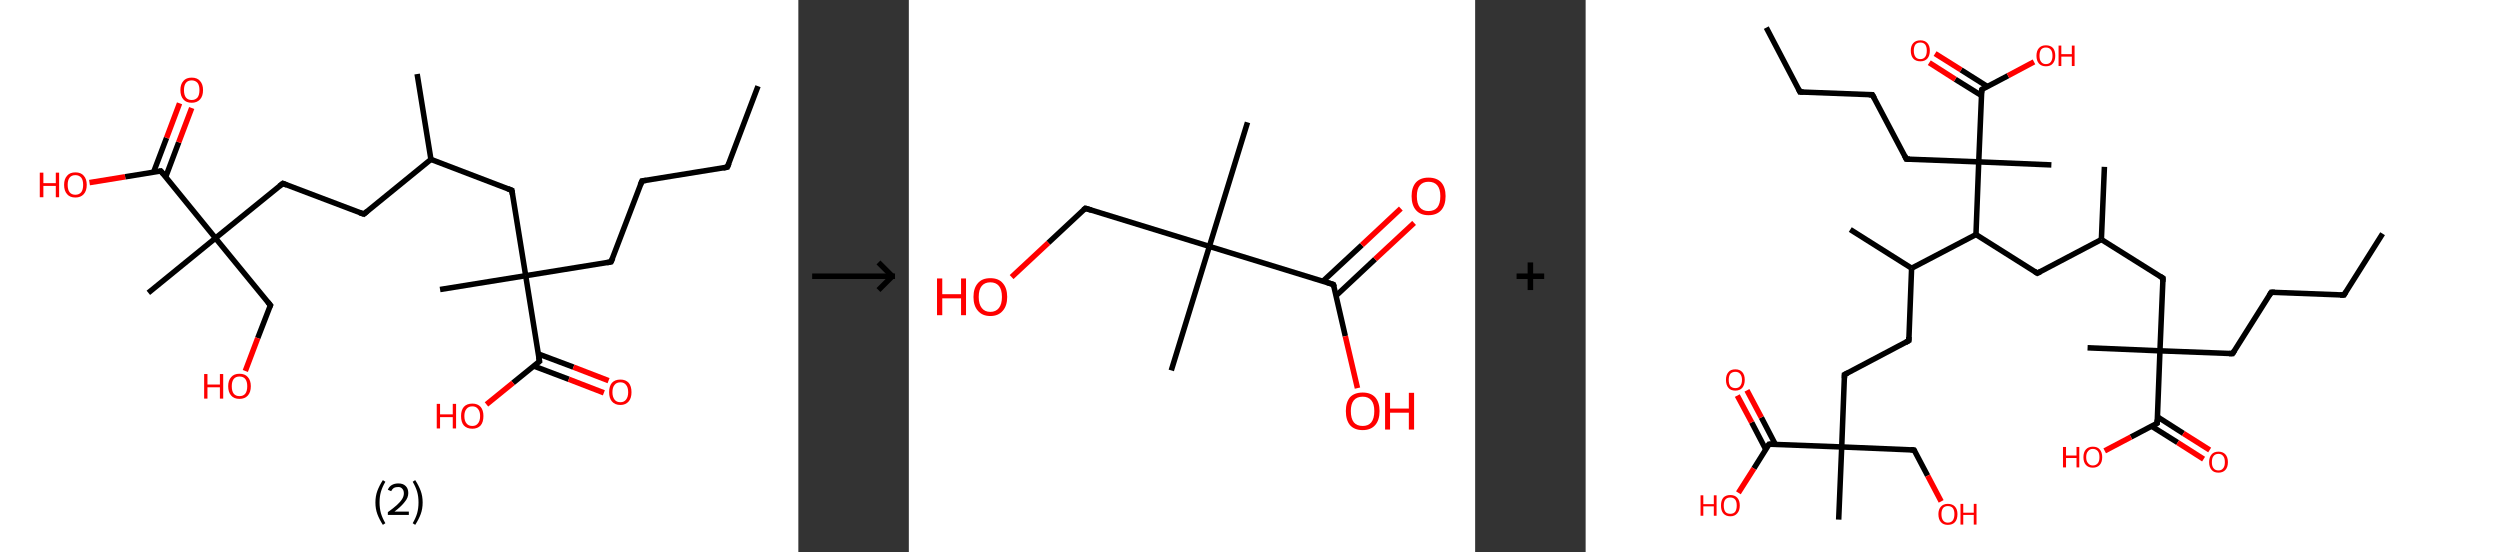 <?xml version='1.0' encoding='ASCII' standalone='yes'?>
<svg xmlns="http://www.w3.org/2000/svg" xmlns:xlink="http://www.w3.org/1999/xlink" version="1.1" width="905.0px" viewBox="0 0 905.0 200.0" height="200.0px">
  <rect x="0" y="0" width="905.0" height="200.0" fill="#333333" stroke="none"/>
  <g>
    <g transform="translate(0, 0) scale(1 1) "><!-- END OF HEADER -->
<rect style="opacity:1.0;fill:#FFFFFF;stroke:none" width="289.0" height="200.0" x="0.0" y="0.0"> </rect>
<path class="bond-0 atom-0 atom-1" d="M 274.4,31.2 L 263.3,60.5" style="fill:none;fill-rule:evenodd;stroke:#000000;stroke-width:2.0px;stroke-linecap:butt;stroke-linejoin:miter;stroke-opacity:1"/>
<path class="bond-1 atom-1 atom-2" d="M 263.3,60.5 L 232.4,65.5" style="fill:none;fill-rule:evenodd;stroke:#000000;stroke-width:2.0px;stroke-linecap:butt;stroke-linejoin:miter;stroke-opacity:1"/>
<path class="bond-2 atom-2 atom-3" d="M 232.4,65.5 L 221.2,94.8" style="fill:none;fill-rule:evenodd;stroke:#000000;stroke-width:2.0px;stroke-linecap:butt;stroke-linejoin:miter;stroke-opacity:1"/>
<path class="bond-3 atom-3 atom-4" d="M 221.2,94.8 L 190.3,99.8" style="fill:none;fill-rule:evenodd;stroke:#000000;stroke-width:2.0px;stroke-linecap:butt;stroke-linejoin:miter;stroke-opacity:1"/>
<path class="bond-4 atom-4 atom-5" d="M 190.3,99.8 L 159.3,104.8" style="fill:none;fill-rule:evenodd;stroke:#000000;stroke-width:2.0px;stroke-linecap:butt;stroke-linejoin:miter;stroke-opacity:1"/>
<path class="bond-5 atom-4 atom-6" d="M 190.3,99.8 L 185.3,68.9" style="fill:none;fill-rule:evenodd;stroke:#000000;stroke-width:2.0px;stroke-linecap:butt;stroke-linejoin:miter;stroke-opacity:1"/>
<path class="bond-6 atom-6 atom-7" d="M 185.3,68.9 L 156.0,57.7" style="fill:none;fill-rule:evenodd;stroke:#000000;stroke-width:2.0px;stroke-linecap:butt;stroke-linejoin:miter;stroke-opacity:1"/>
<path class="bond-7 atom-7 atom-8" d="M 156.0,57.7 L 151.0,26.8" style="fill:none;fill-rule:evenodd;stroke:#000000;stroke-width:2.0px;stroke-linecap:butt;stroke-linejoin:miter;stroke-opacity:1"/>
<path class="bond-8 atom-7 atom-9" d="M 156.0,57.7 L 131.7,77.5" style="fill:none;fill-rule:evenodd;stroke:#000000;stroke-width:2.0px;stroke-linecap:butt;stroke-linejoin:miter;stroke-opacity:1"/>
<path class="bond-9 atom-9 atom-10" d="M 131.7,77.5 L 102.4,66.4" style="fill:none;fill-rule:evenodd;stroke:#000000;stroke-width:2.0px;stroke-linecap:butt;stroke-linejoin:miter;stroke-opacity:1"/>
<path class="bond-10 atom-10 atom-11" d="M 102.4,66.4 L 78.0,86.2" style="fill:none;fill-rule:evenodd;stroke:#000000;stroke-width:2.0px;stroke-linecap:butt;stroke-linejoin:miter;stroke-opacity:1"/>
<path class="bond-11 atom-11 atom-12" d="M 78.0,86.2 L 53.7,106.0" style="fill:none;fill-rule:evenodd;stroke:#000000;stroke-width:2.0px;stroke-linecap:butt;stroke-linejoin:miter;stroke-opacity:1"/>
<path class="bond-12 atom-11 atom-13" d="M 78.0,86.2 L 97.9,110.5" style="fill:none;fill-rule:evenodd;stroke:#000000;stroke-width:2.0px;stroke-linecap:butt;stroke-linejoin:miter;stroke-opacity:1"/>
<path class="bond-13 atom-13 atom-14" d="M 97.9,110.5 L 93.3,122.4" style="fill:none;fill-rule:evenodd;stroke:#000000;stroke-width:2.0px;stroke-linecap:butt;stroke-linejoin:miter;stroke-opacity:1"/>
<path class="bond-13 atom-13 atom-14" d="M 93.3,122.4 L 88.8,134.3" style="fill:none;fill-rule:evenodd;stroke:#FF0000;stroke-width:2.0px;stroke-linecap:butt;stroke-linejoin:miter;stroke-opacity:1"/>
<path class="bond-14 atom-11 atom-15" d="M 78.0,86.2 L 58.2,61.9" style="fill:none;fill-rule:evenodd;stroke:#000000;stroke-width:2.0px;stroke-linecap:butt;stroke-linejoin:miter;stroke-opacity:1"/>
<path class="bond-15 atom-15 atom-16" d="M 60.0,64.0 L 64.7,51.5" style="fill:none;fill-rule:evenodd;stroke:#000000;stroke-width:2.0px;stroke-linecap:butt;stroke-linejoin:miter;stroke-opacity:1"/>
<path class="bond-15 atom-15 atom-16" d="M 64.7,51.5 L 69.4,39.1" style="fill:none;fill-rule:evenodd;stroke:#FF0000;stroke-width:2.0px;stroke-linecap:butt;stroke-linejoin:miter;stroke-opacity:1"/>
<path class="bond-15 atom-15 atom-16" d="M 55.6,62.3 L 60.3,49.9" style="fill:none;fill-rule:evenodd;stroke:#000000;stroke-width:2.0px;stroke-linecap:butt;stroke-linejoin:miter;stroke-opacity:1"/>
<path class="bond-15 atom-15 atom-16" d="M 60.3,49.9 L 65.0,37.4" style="fill:none;fill-rule:evenodd;stroke:#FF0000;stroke-width:2.0px;stroke-linecap:butt;stroke-linejoin:miter;stroke-opacity:1"/>
<path class="bond-16 atom-15 atom-17" d="M 58.2,61.9 L 45.3,64.0" style="fill:none;fill-rule:evenodd;stroke:#000000;stroke-width:2.0px;stroke-linecap:butt;stroke-linejoin:miter;stroke-opacity:1"/>
<path class="bond-16 atom-15 atom-17" d="M 45.3,64.0 L 32.4,66.1" style="fill:none;fill-rule:evenodd;stroke:#FF0000;stroke-width:2.0px;stroke-linecap:butt;stroke-linejoin:miter;stroke-opacity:1"/>
<path class="bond-17 atom-4 atom-18" d="M 190.3,99.8 L 195.3,130.8" style="fill:none;fill-rule:evenodd;stroke:#000000;stroke-width:2.0px;stroke-linecap:butt;stroke-linejoin:miter;stroke-opacity:1"/>
<path class="bond-18 atom-18 atom-19" d="M 193.2,132.5 L 205.9,137.3" style="fill:none;fill-rule:evenodd;stroke:#000000;stroke-width:2.0px;stroke-linecap:butt;stroke-linejoin:miter;stroke-opacity:1"/>
<path class="bond-18 atom-18 atom-19" d="M 205.9,137.3 L 218.6,142.2" style="fill:none;fill-rule:evenodd;stroke:#FF0000;stroke-width:2.0px;stroke-linecap:butt;stroke-linejoin:miter;stroke-opacity:1"/>
<path class="bond-18 atom-18 atom-19" d="M 194.8,128.1 L 207.6,132.9" style="fill:none;fill-rule:evenodd;stroke:#000000;stroke-width:2.0px;stroke-linecap:butt;stroke-linejoin:miter;stroke-opacity:1"/>
<path class="bond-18 atom-18 atom-19" d="M 207.6,132.9 L 220.3,137.8" style="fill:none;fill-rule:evenodd;stroke:#FF0000;stroke-width:2.0px;stroke-linecap:butt;stroke-linejoin:miter;stroke-opacity:1"/>
<path class="bond-19 atom-18 atom-20" d="M 195.3,130.8 L 185.7,138.6" style="fill:none;fill-rule:evenodd;stroke:#000000;stroke-width:2.0px;stroke-linecap:butt;stroke-linejoin:miter;stroke-opacity:1"/>
<path class="bond-19 atom-18 atom-20" d="M 185.7,138.6 L 176.1,146.4" style="fill:none;fill-rule:evenodd;stroke:#FF0000;stroke-width:2.0px;stroke-linecap:butt;stroke-linejoin:miter;stroke-opacity:1"/>
<path d="M 263.9,59.1 L 263.3,60.5 L 261.8,60.8" style="fill:none;stroke:#000000;stroke-width:2.0px;stroke-linecap:butt;stroke-linejoin:miter;stroke-opacity:1;"/>
<path d="M 233.9,65.3 L 232.4,65.5 L 231.8,67.0" style="fill:none;stroke:#000000;stroke-width:2.0px;stroke-linecap:butt;stroke-linejoin:miter;stroke-opacity:1;"/>
<path d="M 221.8,93.4 L 221.2,94.8 L 219.7,95.1" style="fill:none;stroke:#000000;stroke-width:2.0px;stroke-linecap:butt;stroke-linejoin:miter;stroke-opacity:1;"/>
<path d="M 185.5,70.4 L 185.3,68.9 L 183.8,68.3" style="fill:none;stroke:#000000;stroke-width:2.0px;stroke-linecap:butt;stroke-linejoin:miter;stroke-opacity:1;"/>
<path d="M 132.9,76.5 L 131.7,77.5 L 130.2,77.0" style="fill:none;stroke:#000000;stroke-width:2.0px;stroke-linecap:butt;stroke-linejoin:miter;stroke-opacity:1;"/>
<path d="M 103.8,67.0 L 102.4,66.4 L 101.1,67.4" style="fill:none;stroke:#000000;stroke-width:2.0px;stroke-linecap:butt;stroke-linejoin:miter;stroke-opacity:1;"/>
<path d="M 96.9,109.3 L 97.9,110.5 L 97.6,111.1" style="fill:none;stroke:#000000;stroke-width:2.0px;stroke-linecap:butt;stroke-linejoin:miter;stroke-opacity:1;"/>
<path d="M 59.2,63.1 L 58.2,61.9 L 57.6,62.0" style="fill:none;stroke:#000000;stroke-width:2.0px;stroke-linecap:butt;stroke-linejoin:miter;stroke-opacity:1;"/>
<path d="M 195.0,129.2 L 195.3,130.8 L 194.8,131.2" style="fill:none;stroke:#000000;stroke-width:2.0px;stroke-linecap:butt;stroke-linejoin:miter;stroke-opacity:1;"/>
<path class="atom-14" d="M 73.9 135.4 L 75.1 135.4 L 75.1 139.2 L 79.6 139.2 L 79.6 135.4 L 80.8 135.4 L 80.8 144.3 L 79.6 144.3 L 79.6 140.2 L 75.1 140.2 L 75.1 144.3 L 73.9 144.3 L 73.9 135.4 " fill="#FF0000"/>
<path class="atom-14" d="M 82.6 139.8 Q 82.6 137.7, 83.7 136.5 Q 84.7 135.3, 86.7 135.3 Q 88.7 135.3, 89.7 136.5 Q 90.8 137.7, 90.8 139.8 Q 90.8 142.0, 89.7 143.2 Q 88.6 144.4, 86.7 144.4 Q 84.7 144.4, 83.7 143.2 Q 82.6 142.0, 82.6 139.8 M 86.7 143.4 Q 88.1 143.4, 88.8 142.5 Q 89.5 141.6, 89.5 139.8 Q 89.5 138.1, 88.8 137.2 Q 88.1 136.3, 86.7 136.3 Q 85.3 136.3, 84.6 137.2 Q 83.9 138.1, 83.9 139.8 Q 83.9 141.6, 84.6 142.5 Q 85.3 143.4, 86.7 143.4 " fill="#FF0000"/>
<path class="atom-16" d="M 65.3 32.6 Q 65.3 30.5, 66.4 29.3 Q 67.4 28.1, 69.4 28.1 Q 71.4 28.1, 72.4 29.3 Q 73.5 30.5, 73.5 32.6 Q 73.5 34.8, 72.4 36.0 Q 71.3 37.2, 69.4 37.2 Q 67.4 37.2, 66.4 36.0 Q 65.3 34.8, 65.3 32.6 M 69.4 36.2 Q 70.7 36.2, 71.5 35.3 Q 72.2 34.4, 72.2 32.6 Q 72.2 30.9, 71.5 30.0 Q 70.7 29.1, 69.4 29.1 Q 68.0 29.1, 67.3 30.0 Q 66.6 30.9, 66.6 32.6 Q 66.6 34.4, 67.3 35.3 Q 68.0 36.2, 69.4 36.2 " fill="#FF0000"/>
<path class="atom-17" d="M 14.4 62.5 L 15.7 62.5 L 15.7 66.3 L 20.2 66.3 L 20.2 62.5 L 21.4 62.5 L 21.4 71.4 L 20.2 71.4 L 20.2 67.3 L 15.7 67.3 L 15.7 71.4 L 14.4 71.4 L 14.4 62.5 " fill="#FF0000"/>
<path class="atom-17" d="M 23.2 66.9 Q 23.2 64.8, 24.3 63.6 Q 25.3 62.4, 27.3 62.4 Q 29.3 62.4, 30.3 63.6 Q 31.4 64.8, 31.4 66.9 Q 31.4 69.1, 30.3 70.3 Q 29.2 71.5, 27.3 71.5 Q 25.3 71.5, 24.3 70.3 Q 23.2 69.1, 23.2 66.9 M 27.3 70.5 Q 28.6 70.5, 29.4 69.6 Q 30.1 68.7, 30.1 66.9 Q 30.1 65.2, 29.4 64.3 Q 28.6 63.4, 27.3 63.4 Q 25.9 63.4, 25.2 64.3 Q 24.5 65.2, 24.5 66.9 Q 24.5 68.7, 25.2 69.6 Q 25.9 70.5, 27.3 70.5 " fill="#FF0000"/>
<path class="atom-19" d="M 220.5 142.0 Q 220.5 139.8, 221.5 138.6 Q 222.6 137.4, 224.6 137.4 Q 226.5 137.4, 227.6 138.6 Q 228.6 139.8, 228.6 142.0 Q 228.6 144.1, 227.6 145.3 Q 226.5 146.6, 224.6 146.6 Q 222.6 146.6, 221.5 145.3 Q 220.5 144.1, 220.5 142.0 M 224.6 145.6 Q 225.9 145.6, 226.6 144.7 Q 227.4 143.7, 227.4 142.0 Q 227.4 140.2, 226.6 139.3 Q 225.9 138.4, 224.6 138.4 Q 223.2 138.4, 222.5 139.3 Q 221.7 140.2, 221.7 142.0 Q 221.7 143.7, 222.5 144.7 Q 223.2 145.6, 224.6 145.6 " fill="#FF0000"/>
<path class="atom-20" d="M 158.1 146.2 L 159.3 146.2 L 159.3 150.0 L 163.9 150.0 L 163.9 146.2 L 165.1 146.2 L 165.1 155.1 L 163.9 155.1 L 163.9 151.0 L 159.3 151.0 L 159.3 155.1 L 158.1 155.1 L 158.1 146.2 " fill="#FF0000"/>
<path class="atom-20" d="M 166.9 150.6 Q 166.9 148.5, 167.9 147.3 Q 169.0 146.1, 171.0 146.1 Q 172.9 146.1, 174.0 147.3 Q 175.0 148.5, 175.0 150.6 Q 175.0 152.8, 174.0 154.0 Q 172.9 155.2, 171.0 155.2 Q 169.0 155.2, 167.9 154.0 Q 166.9 152.8, 166.9 150.6 M 171.0 154.2 Q 172.3 154.2, 173.0 153.3 Q 173.8 152.4, 173.8 150.6 Q 173.8 148.9, 173.0 148.0 Q 172.3 147.1, 171.0 147.1 Q 169.6 147.1, 168.9 148.0 Q 168.1 148.9, 168.1 150.6 Q 168.1 152.4, 168.9 153.3 Q 169.6 154.2, 171.0 154.2 " fill="#FF0000"/>
<path class="legend" d="M 135.9 181.9 Q 135.9 179.6, 136.6 177.7 Q 137.3 175.8, 138.6 173.8 L 139.5 174.4 Q 138.4 176.3, 137.9 178.0 Q 137.4 179.7, 137.4 181.9 Q 137.4 184.0, 137.9 185.8 Q 138.4 187.5, 139.5 189.4 L 138.6 190.0 Q 137.3 188.0, 136.6 186.1 Q 135.9 184.2, 135.9 181.9 " fill="#000000"/>
<path class="legend" d="M 140.4 177.3 Q 140.8 176.2, 141.8 175.6 Q 142.8 175.0, 144.2 175.0 Q 145.9 175.0, 146.8 175.9 Q 147.8 176.8, 147.8 178.5 Q 147.8 180.2, 146.5 181.7 Q 145.3 183.3, 142.8 185.2 L 148.0 185.2 L 148.0 186.4 L 140.4 186.4 L 140.4 185.4 Q 142.5 183.9, 143.7 182.8 Q 145.0 181.6, 145.6 180.6 Q 146.2 179.6, 146.2 178.6 Q 146.2 177.5, 145.6 176.9 Q 145.1 176.3, 144.2 176.3 Q 143.2 176.3, 142.6 176.6 Q 142.0 177.0, 141.6 177.8 L 140.4 177.3 " fill="#000000"/>
<path class="legend" d="M 153.0 181.9 Q 153.0 184.2, 152.3 186.1 Q 151.6 188.0, 150.3 190.0 L 149.4 189.4 Q 150.5 187.5, 151.0 185.8 Q 151.5 184.0, 151.5 181.9 Q 151.5 179.7, 151.0 178.0 Q 150.5 176.3, 149.4 174.4 L 150.3 173.8 Q 151.6 175.8, 152.3 177.7 Q 153.0 179.6, 153.0 181.9 " fill="#000000"/>
</g>
    <g transform="translate(289.0, 0) scale(1 1) "><line x1="5" y1="100" x2="35" y2="100" style="stroke:rgb(0,0,0);stroke-width:2"/>
  <line x1="34" y1="100" x2="29" y2="95" style="stroke:rgb(0,0,0);stroke-width:2"/>
  <line x1="34" y1="100" x2="29" y2="105" style="stroke:rgb(0,0,0);stroke-width:2"/>
</g>
    <g transform="translate(329.0, 0) scale(1 1) "><!-- END OF HEADER -->
<rect style="opacity:1.0;fill:#FFFFFF;stroke:none" width="205.0" height="200.0" x="0.0" y="0.0"> </rect>
<path class="bond-0 atom-0 atom-1" d="M 122.6,44.3 L 108.8,89.2" style="fill:none;fill-rule:evenodd;stroke:#000000;stroke-width:2.0px;stroke-linecap:butt;stroke-linejoin:miter;stroke-opacity:1"/>
<path class="bond-1 atom-1 atom-2" d="M 108.8,89.2 L 95.0,134.1" style="fill:none;fill-rule:evenodd;stroke:#000000;stroke-width:2.0px;stroke-linecap:butt;stroke-linejoin:miter;stroke-opacity:1"/>
<path class="bond-2 atom-1 atom-3" d="M 108.8,89.2 L 63.9,75.4" style="fill:none;fill-rule:evenodd;stroke:#000000;stroke-width:2.0px;stroke-linecap:butt;stroke-linejoin:miter;stroke-opacity:1"/>
<path class="bond-3 atom-3 atom-4" d="M 63.9,75.4 L 50.5,87.9" style="fill:none;fill-rule:evenodd;stroke:#000000;stroke-width:2.0px;stroke-linecap:butt;stroke-linejoin:miter;stroke-opacity:1"/>
<path class="bond-3 atom-3 atom-4" d="M 50.5,87.9 L 37.2,100.3" style="fill:none;fill-rule:evenodd;stroke:#FF0000;stroke-width:2.0px;stroke-linecap:butt;stroke-linejoin:miter;stroke-opacity:1"/>
<path class="bond-4 atom-1 atom-5" d="M 108.8,89.2 L 153.7,103.0" style="fill:none;fill-rule:evenodd;stroke:#000000;stroke-width:2.0px;stroke-linecap:butt;stroke-linejoin:miter;stroke-opacity:1"/>
<path class="bond-5 atom-5 atom-6" d="M 154.7,107.0 L 168.8,93.8" style="fill:none;fill-rule:evenodd;stroke:#000000;stroke-width:2.0px;stroke-linecap:butt;stroke-linejoin:miter;stroke-opacity:1"/>
<path class="bond-5 atom-5 atom-6" d="M 168.8,93.8 L 182.9,80.7" style="fill:none;fill-rule:evenodd;stroke:#FF0000;stroke-width:2.0px;stroke-linecap:butt;stroke-linejoin:miter;stroke-opacity:1"/>
<path class="bond-5 atom-5 atom-6" d="M 149.9,101.8 L 164.0,88.7" style="fill:none;fill-rule:evenodd;stroke:#000000;stroke-width:2.0px;stroke-linecap:butt;stroke-linejoin:miter;stroke-opacity:1"/>
<path class="bond-5 atom-5 atom-6" d="M 164.0,88.7 L 178.1,75.5" style="fill:none;fill-rule:evenodd;stroke:#FF0000;stroke-width:2.0px;stroke-linecap:butt;stroke-linejoin:miter;stroke-opacity:1"/>
<path class="bond-6 atom-5 atom-7" d="M 153.7,103.0 L 158.0,121.7" style="fill:none;fill-rule:evenodd;stroke:#000000;stroke-width:2.0px;stroke-linecap:butt;stroke-linejoin:miter;stroke-opacity:1"/>
<path class="bond-6 atom-5 atom-7" d="M 158.0,121.7 L 162.4,140.5" style="fill:none;fill-rule:evenodd;stroke:#FF0000;stroke-width:2.0px;stroke-linecap:butt;stroke-linejoin:miter;stroke-opacity:1"/>
<path d="M 66.1,76.1 L 63.9,75.4 L 63.2,76.0" style="fill:none;stroke:#000000;stroke-width:2.0px;stroke-linecap:butt;stroke-linejoin:miter;stroke-opacity:1;"/>
<path d="M 151.5,102.3 L 153.7,103.0 L 154.0,103.9" style="fill:none;stroke:#000000;stroke-width:2.0px;stroke-linecap:butt;stroke-linejoin:miter;stroke-opacity:1;"/>
<path class="atom-4" d="M 10.2 100.8 L 12.1 100.8 L 12.1 106.5 L 18.9 106.5 L 18.9 100.8 L 20.7 100.8 L 20.7 114.1 L 18.9 114.1 L 18.9 108.0 L 12.1 108.0 L 12.1 114.1 L 10.2 114.1 L 10.2 100.8 " fill="#FF0000"/>
<path class="atom-4" d="M 23.4 107.5 Q 23.4 104.3, 25.0 102.5 Q 26.5 100.7, 29.5 100.7 Q 32.5 100.7, 34.0 102.5 Q 35.6 104.3, 35.6 107.5 Q 35.6 110.7, 34.0 112.5 Q 32.4 114.4, 29.5 114.4 Q 26.6 114.4, 25.0 112.5 Q 23.4 110.7, 23.4 107.5 M 29.5 112.9 Q 31.5 112.9, 32.6 111.5 Q 33.7 110.1, 33.7 107.5 Q 33.7 104.8, 32.6 103.5 Q 31.5 102.2, 29.5 102.2 Q 27.5 102.2, 26.4 103.5 Q 25.3 104.8, 25.3 107.5 Q 25.3 110.1, 26.4 111.5 Q 27.5 112.9, 29.5 112.9 " fill="#FF0000"/>
<path class="atom-6" d="M 182.0 71.0 Q 182.0 67.8, 183.6 66.0 Q 185.2 64.3, 188.1 64.3 Q 191.1 64.3, 192.7 66.0 Q 194.3 67.8, 194.3 71.0 Q 194.3 74.3, 192.7 76.1 Q 191.1 77.9, 188.1 77.9 Q 185.2 77.9, 183.6 76.1 Q 182.0 74.3, 182.0 71.0 M 188.1 76.4 Q 190.2 76.4, 191.3 75.1 Q 192.4 73.7, 192.4 71.0 Q 192.4 68.4, 191.3 67.1 Q 190.2 65.8, 188.1 65.8 Q 186.1 65.8, 185.0 67.1 Q 183.9 68.4, 183.9 71.0 Q 183.9 73.7, 185.0 75.1 Q 186.1 76.4, 188.1 76.4 " fill="#FF0000"/>
<path class="atom-7" d="M 158.2 148.8 Q 158.2 145.6, 159.7 143.8 Q 161.3 142.1, 164.3 142.1 Q 167.2 142.1, 168.8 143.8 Q 170.4 145.6, 170.4 148.8 Q 170.4 152.1, 168.8 153.9 Q 167.2 155.7, 164.3 155.7 Q 161.3 155.7, 159.7 153.9 Q 158.2 152.1, 158.2 148.8 M 164.3 154.2 Q 166.3 154.2, 167.4 152.9 Q 168.5 151.5, 168.5 148.8 Q 168.5 146.2, 167.4 144.9 Q 166.3 143.6, 164.3 143.6 Q 162.2 143.6, 161.1 144.9 Q 160.0 146.2, 160.0 148.8 Q 160.0 151.5, 161.1 152.9 Q 162.2 154.2, 164.3 154.2 " fill="#FF0000"/>
<path class="atom-7" d="M 172.4 142.2 L 174.2 142.2 L 174.2 147.9 L 181.0 147.9 L 181.0 142.2 L 182.9 142.2 L 182.9 155.5 L 181.0 155.5 L 181.0 149.4 L 174.2 149.4 L 174.2 155.5 L 172.4 155.5 L 172.4 142.2 " fill="#FF0000"/>
</g>
    <g transform="translate(534.0, 0) scale(1 1) "><line x1="15" y1="100" x2="25" y2="100" style="stroke:rgb(0,0,0);stroke-width:2"/>
  <line x1="20" y1="95" x2="20" y2="105" style="stroke:rgb(0,0,0);stroke-width:2"/>
</g>
    <g transform="translate(574.0, 0) scale(1 1) "><!-- END OF HEADER -->
<rect style="opacity:1.0;fill:#FFFFFF;stroke:none" width="331.0" height="200.0" x="0.0" y="0.0"> </rect>
<path class="bond-0 atom-0 atom-1" d="M 288.5,84.6 L 274.5,106.8" style="fill:none;fill-rule:evenodd;stroke:#000000;stroke-width:2.0px;stroke-linecap:butt;stroke-linejoin:miter;stroke-opacity:1"/>
<path class="bond-1 atom-1 atom-2" d="M 274.5,106.8 L 248.2,105.8" style="fill:none;fill-rule:evenodd;stroke:#000000;stroke-width:2.0px;stroke-linecap:butt;stroke-linejoin:miter;stroke-opacity:1"/>
<path class="bond-2 atom-2 atom-3" d="M 248.2,105.8 L 234.2,128.0" style="fill:none;fill-rule:evenodd;stroke:#000000;stroke-width:2.0px;stroke-linecap:butt;stroke-linejoin:miter;stroke-opacity:1"/>
<path class="bond-3 atom-3 atom-4" d="M 234.2,128.0 L 207.9,127.0" style="fill:none;fill-rule:evenodd;stroke:#000000;stroke-width:2.0px;stroke-linecap:butt;stroke-linejoin:miter;stroke-opacity:1"/>
<path class="bond-4 atom-4 atom-5" d="M 207.9,127.0 L 181.7,125.9" style="fill:none;fill-rule:evenodd;stroke:#000000;stroke-width:2.0px;stroke-linecap:butt;stroke-linejoin:miter;stroke-opacity:1"/>
<path class="bond-5 atom-4 atom-6" d="M 207.9,127.0 L 209.0,100.7" style="fill:none;fill-rule:evenodd;stroke:#000000;stroke-width:2.0px;stroke-linecap:butt;stroke-linejoin:miter;stroke-opacity:1"/>
<path class="bond-6 atom-6 atom-7" d="M 209.0,100.7 L 186.7,86.7" style="fill:none;fill-rule:evenodd;stroke:#000000;stroke-width:2.0px;stroke-linecap:butt;stroke-linejoin:miter;stroke-opacity:1"/>
<path class="bond-7 atom-7 atom-8" d="M 186.7,86.7 L 187.8,60.4" style="fill:none;fill-rule:evenodd;stroke:#000000;stroke-width:2.0px;stroke-linecap:butt;stroke-linejoin:miter;stroke-opacity:1"/>
<path class="bond-8 atom-7 atom-9" d="M 186.7,86.7 L 163.5,98.9" style="fill:none;fill-rule:evenodd;stroke:#000000;stroke-width:2.0px;stroke-linecap:butt;stroke-linejoin:miter;stroke-opacity:1"/>
<path class="bond-9 atom-9 atom-10" d="M 163.5,98.9 L 141.3,84.9" style="fill:none;fill-rule:evenodd;stroke:#000000;stroke-width:2.0px;stroke-linecap:butt;stroke-linejoin:miter;stroke-opacity:1"/>
<path class="bond-10 atom-10 atom-11" d="M 141.3,84.9 L 118.0,97.1" style="fill:none;fill-rule:evenodd;stroke:#000000;stroke-width:2.0px;stroke-linecap:butt;stroke-linejoin:miter;stroke-opacity:1"/>
<path class="bond-11 atom-11 atom-12" d="M 118.0,97.1 L 95.8,83.1" style="fill:none;fill-rule:evenodd;stroke:#000000;stroke-width:2.0px;stroke-linecap:butt;stroke-linejoin:miter;stroke-opacity:1"/>
<path class="bond-12 atom-11 atom-13" d="M 118.0,97.1 L 117.0,123.3" style="fill:none;fill-rule:evenodd;stroke:#000000;stroke-width:2.0px;stroke-linecap:butt;stroke-linejoin:miter;stroke-opacity:1"/>
<path class="bond-13 atom-13 atom-14" d="M 117.0,123.3 L 93.7,135.6" style="fill:none;fill-rule:evenodd;stroke:#000000;stroke-width:2.0px;stroke-linecap:butt;stroke-linejoin:miter;stroke-opacity:1"/>
<path class="bond-14 atom-14 atom-15" d="M 93.7,135.6 L 92.7,161.8" style="fill:none;fill-rule:evenodd;stroke:#000000;stroke-width:2.0px;stroke-linecap:butt;stroke-linejoin:miter;stroke-opacity:1"/>
<path class="bond-15 atom-15 atom-16" d="M 92.7,161.8 L 91.6,188.1" style="fill:none;fill-rule:evenodd;stroke:#000000;stroke-width:2.0px;stroke-linecap:butt;stroke-linejoin:miter;stroke-opacity:1"/>
<path class="bond-16 atom-15 atom-17" d="M 92.7,161.8 L 118.9,162.9" style="fill:none;fill-rule:evenodd;stroke:#000000;stroke-width:2.0px;stroke-linecap:butt;stroke-linejoin:miter;stroke-opacity:1"/>
<path class="bond-17 atom-17 atom-18" d="M 118.9,162.9 L 123.8,172.2" style="fill:none;fill-rule:evenodd;stroke:#000000;stroke-width:2.0px;stroke-linecap:butt;stroke-linejoin:miter;stroke-opacity:1"/>
<path class="bond-17 atom-17 atom-18" d="M 123.8,172.2 L 128.7,181.5" style="fill:none;fill-rule:evenodd;stroke:#FF0000;stroke-width:2.0px;stroke-linecap:butt;stroke-linejoin:miter;stroke-opacity:1"/>
<path class="bond-18 atom-15 atom-19" d="M 92.7,161.8 L 66.4,160.8" style="fill:none;fill-rule:evenodd;stroke:#000000;stroke-width:2.0px;stroke-linecap:butt;stroke-linejoin:miter;stroke-opacity:1"/>
<path class="bond-19 atom-19 atom-20" d="M 68.7,160.9 L 63.6,151.1" style="fill:none;fill-rule:evenodd;stroke:#000000;stroke-width:2.0px;stroke-linecap:butt;stroke-linejoin:miter;stroke-opacity:1"/>
<path class="bond-19 atom-19 atom-20" d="M 63.6,151.1 L 58.4,141.3" style="fill:none;fill-rule:evenodd;stroke:#FF0000;stroke-width:2.0px;stroke-linecap:butt;stroke-linejoin:miter;stroke-opacity:1"/>
<path class="bond-19 atom-19 atom-20" d="M 65.2,162.7 L 60.1,152.9" style="fill:none;fill-rule:evenodd;stroke:#000000;stroke-width:2.0px;stroke-linecap:butt;stroke-linejoin:miter;stroke-opacity:1"/>
<path class="bond-19 atom-19 atom-20" d="M 60.1,152.9 L 54.9,143.2" style="fill:none;fill-rule:evenodd;stroke:#FF0000;stroke-width:2.0px;stroke-linecap:butt;stroke-linejoin:miter;stroke-opacity:1"/>
<path class="bond-20 atom-19 atom-21" d="M 66.4,160.8 L 60.9,169.6" style="fill:none;fill-rule:evenodd;stroke:#000000;stroke-width:2.0px;stroke-linecap:butt;stroke-linejoin:miter;stroke-opacity:1"/>
<path class="bond-20 atom-19 atom-21" d="M 60.9,169.6 L 55.3,178.4" style="fill:none;fill-rule:evenodd;stroke:#FF0000;stroke-width:2.0px;stroke-linecap:butt;stroke-linejoin:miter;stroke-opacity:1"/>
<path class="bond-21 atom-10 atom-22" d="M 141.3,84.9 L 142.3,58.6" style="fill:none;fill-rule:evenodd;stroke:#000000;stroke-width:2.0px;stroke-linecap:butt;stroke-linejoin:miter;stroke-opacity:1"/>
<path class="bond-22 atom-22 atom-23" d="M 142.3,58.6 L 168.6,59.7" style="fill:none;fill-rule:evenodd;stroke:#000000;stroke-width:2.0px;stroke-linecap:butt;stroke-linejoin:miter;stroke-opacity:1"/>
<path class="bond-23 atom-22 atom-24" d="M 142.3,58.6 L 116.1,57.6" style="fill:none;fill-rule:evenodd;stroke:#000000;stroke-width:2.0px;stroke-linecap:butt;stroke-linejoin:miter;stroke-opacity:1"/>
<path class="bond-24 atom-24 atom-25" d="M 116.1,57.6 L 103.8,34.3" style="fill:none;fill-rule:evenodd;stroke:#000000;stroke-width:2.0px;stroke-linecap:butt;stroke-linejoin:miter;stroke-opacity:1"/>
<path class="bond-25 atom-25 atom-26" d="M 103.8,34.3 L 77.6,33.3" style="fill:none;fill-rule:evenodd;stroke:#000000;stroke-width:2.0px;stroke-linecap:butt;stroke-linejoin:miter;stroke-opacity:1"/>
<path class="bond-26 atom-26 atom-27" d="M 77.6,33.3 L 65.4,10.0" style="fill:none;fill-rule:evenodd;stroke:#000000;stroke-width:2.0px;stroke-linecap:butt;stroke-linejoin:miter;stroke-opacity:1"/>
<path class="bond-27 atom-22 atom-28" d="M 142.3,58.6 L 143.4,32.4" style="fill:none;fill-rule:evenodd;stroke:#000000;stroke-width:2.0px;stroke-linecap:butt;stroke-linejoin:miter;stroke-opacity:1"/>
<path class="bond-28 atom-28 atom-29" d="M 145.4,31.3 L 135.9,25.3" style="fill:none;fill-rule:evenodd;stroke:#000000;stroke-width:2.0px;stroke-linecap:butt;stroke-linejoin:miter;stroke-opacity:1"/>
<path class="bond-28 atom-28 atom-29" d="M 135.9,25.3 L 126.5,19.4" style="fill:none;fill-rule:evenodd;stroke:#FF0000;stroke-width:2.0px;stroke-linecap:butt;stroke-linejoin:miter;stroke-opacity:1"/>
<path class="bond-28 atom-28 atom-29" d="M 143.3,34.6 L 133.8,28.7" style="fill:none;fill-rule:evenodd;stroke:#000000;stroke-width:2.0px;stroke-linecap:butt;stroke-linejoin:miter;stroke-opacity:1"/>
<path class="bond-28 atom-28 atom-29" d="M 133.8,28.7 L 124.4,22.7" style="fill:none;fill-rule:evenodd;stroke:#FF0000;stroke-width:2.0px;stroke-linecap:butt;stroke-linejoin:miter;stroke-opacity:1"/>
<path class="bond-29 atom-28 atom-30" d="M 143.4,32.4 L 152.9,27.4" style="fill:none;fill-rule:evenodd;stroke:#000000;stroke-width:2.0px;stroke-linecap:butt;stroke-linejoin:miter;stroke-opacity:1"/>
<path class="bond-29 atom-28 atom-30" d="M 152.9,27.4 L 162.3,22.4" style="fill:none;fill-rule:evenodd;stroke:#FF0000;stroke-width:2.0px;stroke-linecap:butt;stroke-linejoin:miter;stroke-opacity:1"/>
<path class="bond-30 atom-4 atom-31" d="M 207.9,127.0 L 206.9,153.2" style="fill:none;fill-rule:evenodd;stroke:#000000;stroke-width:2.0px;stroke-linecap:butt;stroke-linejoin:miter;stroke-opacity:1"/>
<path class="bond-31 atom-31 atom-32" d="M 204.9,154.3 L 214.3,160.2" style="fill:none;fill-rule:evenodd;stroke:#000000;stroke-width:2.0px;stroke-linecap:butt;stroke-linejoin:miter;stroke-opacity:1"/>
<path class="bond-31 atom-31 atom-32" d="M 214.3,160.2 L 223.7,166.2" style="fill:none;fill-rule:evenodd;stroke:#FF0000;stroke-width:2.0px;stroke-linecap:butt;stroke-linejoin:miter;stroke-opacity:1"/>
<path class="bond-31 atom-31 atom-32" d="M 207.0,150.9 L 216.4,156.9" style="fill:none;fill-rule:evenodd;stroke:#000000;stroke-width:2.0px;stroke-linecap:butt;stroke-linejoin:miter;stroke-opacity:1"/>
<path class="bond-31 atom-31 atom-32" d="M 216.4,156.9 L 225.9,162.9" style="fill:none;fill-rule:evenodd;stroke:#FF0000;stroke-width:2.0px;stroke-linecap:butt;stroke-linejoin:miter;stroke-opacity:1"/>
<path class="bond-32 atom-31 atom-33" d="M 206.9,153.2 L 197.4,158.2" style="fill:none;fill-rule:evenodd;stroke:#000000;stroke-width:2.0px;stroke-linecap:butt;stroke-linejoin:miter;stroke-opacity:1"/>
<path class="bond-32 atom-31 atom-33" d="M 197.4,158.2 L 187.9,163.2" style="fill:none;fill-rule:evenodd;stroke:#FF0000;stroke-width:2.0px;stroke-linecap:butt;stroke-linejoin:miter;stroke-opacity:1"/>
<path d="M 275.2,105.7 L 274.5,106.8 L 273.1,106.8" style="fill:none;stroke:#000000;stroke-width:2.0px;stroke-linecap:butt;stroke-linejoin:miter;stroke-opacity:1;"/>
<path d="M 249.5,105.8 L 248.2,105.8 L 247.5,106.9" style="fill:none;stroke:#000000;stroke-width:2.0px;stroke-linecap:butt;stroke-linejoin:miter;stroke-opacity:1;"/>
<path d="M 234.9,126.9 L 234.2,128.0 L 232.9,128.0" style="fill:none;stroke:#000000;stroke-width:2.0px;stroke-linecap:butt;stroke-linejoin:miter;stroke-opacity:1;"/>
<path d="M 208.9,102.0 L 209.0,100.7 L 207.9,100.0" style="fill:none;stroke:#000000;stroke-width:2.0px;stroke-linecap:butt;stroke-linejoin:miter;stroke-opacity:1;"/>
<path d="M 164.7,98.3 L 163.5,98.9 L 162.4,98.2" style="fill:none;stroke:#000000;stroke-width:2.0px;stroke-linecap:butt;stroke-linejoin:miter;stroke-opacity:1;"/>
<path d="M 117.0,122.0 L 117.0,123.3 L 115.8,124.0" style="fill:none;stroke:#000000;stroke-width:2.0px;stroke-linecap:butt;stroke-linejoin:miter;stroke-opacity:1;"/>
<path d="M 94.9,135.0 L 93.7,135.6 L 93.7,136.9" style="fill:none;stroke:#000000;stroke-width:2.0px;stroke-linecap:butt;stroke-linejoin:miter;stroke-opacity:1;"/>
<path d="M 117.6,162.8 L 118.9,162.9 L 119.2,163.3" style="fill:none;stroke:#000000;stroke-width:2.0px;stroke-linecap:butt;stroke-linejoin:miter;stroke-opacity:1;"/>
<path d="M 67.7,160.8 L 66.4,160.8 L 66.1,161.2" style="fill:none;stroke:#000000;stroke-width:2.0px;stroke-linecap:butt;stroke-linejoin:miter;stroke-opacity:1;"/>
<path d="M 117.4,57.6 L 116.1,57.6 L 115.5,56.4" style="fill:none;stroke:#000000;stroke-width:2.0px;stroke-linecap:butt;stroke-linejoin:miter;stroke-opacity:1;"/>
<path d="M 104.5,35.5 L 103.8,34.3 L 102.5,34.3" style="fill:none;stroke:#000000;stroke-width:2.0px;stroke-linecap:butt;stroke-linejoin:miter;stroke-opacity:1;"/>
<path d="M 78.9,33.3 L 77.6,33.3 L 77.0,32.1" style="fill:none;stroke:#000000;stroke-width:2.0px;stroke-linecap:butt;stroke-linejoin:miter;stroke-opacity:1;"/>
<path d="M 143.3,33.7 L 143.4,32.4 L 143.8,32.1" style="fill:none;stroke:#000000;stroke-width:2.0px;stroke-linecap:butt;stroke-linejoin:miter;stroke-opacity:1;"/>
<path d="M 206.9,151.9 L 206.9,153.2 L 206.4,153.5" style="fill:none;stroke:#000000;stroke-width:2.0px;stroke-linecap:butt;stroke-linejoin:miter;stroke-opacity:1;"/>
<path class="atom-18" d="M 127.7 186.1 Q 127.7 184.4, 128.6 183.4 Q 129.5 182.4, 131.1 182.4 Q 132.8 182.4, 133.7 183.4 Q 134.6 184.4, 134.6 186.1 Q 134.6 188.0, 133.7 189.0 Q 132.8 190.0, 131.1 190.0 Q 129.5 190.0, 128.6 189.0 Q 127.7 188.0, 127.7 186.1 M 131.1 189.2 Q 132.3 189.2, 132.9 188.4 Q 133.5 187.6, 133.5 186.1 Q 133.5 184.7, 132.9 183.9 Q 132.3 183.2, 131.1 183.2 Q 130.0 183.2, 129.4 183.9 Q 128.8 184.7, 128.8 186.1 Q 128.8 187.6, 129.4 188.4 Q 130.0 189.2, 131.1 189.2 " fill="#FF0000"/>
<path class="atom-18" d="M 135.7 182.4 L 136.7 182.4 L 136.7 185.6 L 140.5 185.6 L 140.5 182.4 L 141.5 182.4 L 141.5 189.9 L 140.5 189.9 L 140.5 186.4 L 136.7 186.4 L 136.7 189.9 L 135.7 189.9 L 135.7 182.4 " fill="#FF0000"/>
<path class="atom-20" d="M 50.8 137.5 Q 50.8 135.7, 51.7 134.7 Q 52.5 133.7, 54.2 133.7 Q 55.8 133.7, 56.7 134.7 Q 57.6 135.7, 57.6 137.5 Q 57.6 139.3, 56.7 140.4 Q 55.8 141.4, 54.2 141.4 Q 52.5 141.4, 51.7 140.4 Q 50.8 139.4, 50.8 137.5 M 54.2 140.5 Q 55.3 140.5, 55.9 139.8 Q 56.6 139.0, 56.6 137.5 Q 56.6 136.1, 55.9 135.3 Q 55.3 134.6, 54.2 134.6 Q 53.1 134.6, 52.4 135.3 Q 51.8 136.1, 51.8 137.5 Q 51.8 139.0, 52.4 139.8 Q 53.1 140.5, 54.2 140.5 " fill="#FF0000"/>
<path class="atom-21" d="M 41.6 179.3 L 42.6 179.3 L 42.6 182.5 L 46.4 182.5 L 46.4 179.3 L 47.4 179.3 L 47.4 186.7 L 46.4 186.7 L 46.4 183.3 L 42.6 183.3 L 42.6 186.7 L 41.6 186.7 L 41.6 179.3 " fill="#FF0000"/>
<path class="atom-21" d="M 49.0 183.0 Q 49.0 181.2, 49.8 180.2 Q 50.7 179.2, 52.4 179.2 Q 54.0 179.2, 54.9 180.2 Q 55.8 181.2, 55.8 183.0 Q 55.8 184.8, 54.9 185.8 Q 54.0 186.9, 52.4 186.9 Q 50.7 186.9, 49.8 185.8 Q 49.0 184.8, 49.0 183.0 M 52.4 186.0 Q 53.5 186.0, 54.1 185.3 Q 54.7 184.5, 54.7 183.0 Q 54.7 181.5, 54.1 180.8 Q 53.5 180.1, 52.4 180.1 Q 51.2 180.1, 50.6 180.8 Q 50.0 181.5, 50.0 183.0 Q 50.0 184.5, 50.6 185.3 Q 51.2 186.0, 52.4 186.0 " fill="#FF0000"/>
<path class="atom-29" d="M 117.7 18.3 Q 117.7 16.6, 118.6 15.6 Q 119.5 14.6, 121.2 14.6 Q 122.8 14.6, 123.7 15.6 Q 124.6 16.6, 124.6 18.3 Q 124.6 20.2, 123.7 21.2 Q 122.8 22.2, 121.2 22.2 Q 119.5 22.2, 118.6 21.2 Q 117.7 20.2, 117.7 18.3 M 121.2 21.4 Q 122.3 21.4, 122.9 20.6 Q 123.5 19.8, 123.5 18.3 Q 123.5 16.9, 122.9 16.1 Q 122.3 15.4, 121.2 15.4 Q 120.0 15.4, 119.4 16.1 Q 118.8 16.9, 118.8 18.3 Q 118.8 19.8, 119.4 20.6 Q 120.0 21.4, 121.2 21.4 " fill="#FF0000"/>
<path class="atom-30" d="M 163.2 20.2 Q 163.2 18.4, 164.1 17.4 Q 165.0 16.4, 166.6 16.4 Q 168.3 16.4, 169.2 17.4 Q 170.0 18.4, 170.0 20.2 Q 170.0 22.0, 169.1 23.0 Q 168.3 24.0, 166.6 24.0 Q 165.0 24.0, 164.1 23.0 Q 163.2 22.0, 163.2 20.2 M 166.6 23.2 Q 167.8 23.2, 168.4 22.4 Q 169.0 21.6, 169.0 20.2 Q 169.0 18.7, 168.4 18.0 Q 167.8 17.2, 166.6 17.2 Q 165.5 17.2, 164.9 17.9 Q 164.3 18.7, 164.3 20.2 Q 164.3 21.7, 164.9 22.4 Q 165.5 23.2, 166.6 23.2 " fill="#FF0000"/>
<path class="atom-30" d="M 171.2 16.5 L 172.2 16.5 L 172.2 19.6 L 176.0 19.6 L 176.0 16.5 L 177.0 16.5 L 177.0 23.9 L 176.0 23.9 L 176.0 20.5 L 172.2 20.5 L 172.2 23.9 L 171.2 23.9 L 171.2 16.5 " fill="#FF0000"/>
<path class="atom-32" d="M 225.7 167.3 Q 225.7 165.5, 226.6 164.5 Q 227.4 163.5, 229.1 163.5 Q 230.7 163.5, 231.6 164.5 Q 232.5 165.5, 232.5 167.3 Q 232.5 169.1, 231.6 170.1 Q 230.7 171.1, 229.1 171.1 Q 227.4 171.1, 226.6 170.1 Q 225.7 169.1, 225.7 167.3 M 229.1 170.3 Q 230.2 170.3, 230.8 169.5 Q 231.4 168.8, 231.4 167.3 Q 231.4 165.8, 230.8 165.1 Q 230.2 164.3, 229.1 164.3 Q 227.9 164.3, 227.3 165.1 Q 226.7 165.8, 226.7 167.3 Q 226.7 168.8, 227.3 169.5 Q 227.9 170.3, 229.1 170.3 " fill="#FF0000"/>
<path class="atom-33" d="M 172.8 161.8 L 173.9 161.8 L 173.9 164.9 L 177.7 164.9 L 177.7 161.8 L 178.7 161.8 L 178.7 169.2 L 177.7 169.2 L 177.7 165.8 L 173.9 165.8 L 173.9 169.2 L 172.8 169.2 L 172.8 161.8 " fill="#FF0000"/>
<path class="atom-33" d="M 180.2 165.5 Q 180.2 163.7, 181.1 162.7 Q 182.0 161.7, 183.6 161.7 Q 185.3 161.7, 186.1 162.7 Q 187.0 163.7, 187.0 165.5 Q 187.0 167.3, 186.1 168.3 Q 185.2 169.3, 183.6 169.3 Q 182.0 169.3, 181.1 168.3 Q 180.2 167.3, 180.2 165.5 M 183.6 168.5 Q 184.7 168.5, 185.4 167.7 Q 186.0 167.0, 186.0 165.5 Q 186.0 164.0, 185.4 163.3 Q 184.7 162.5, 183.6 162.5 Q 182.5 162.5, 181.9 163.3 Q 181.2 164.0, 181.2 165.5 Q 181.2 167.0, 181.9 167.7 Q 182.5 168.5, 183.6 168.5 " fill="#FF0000"/>
</g>
  </g>
</svg>
